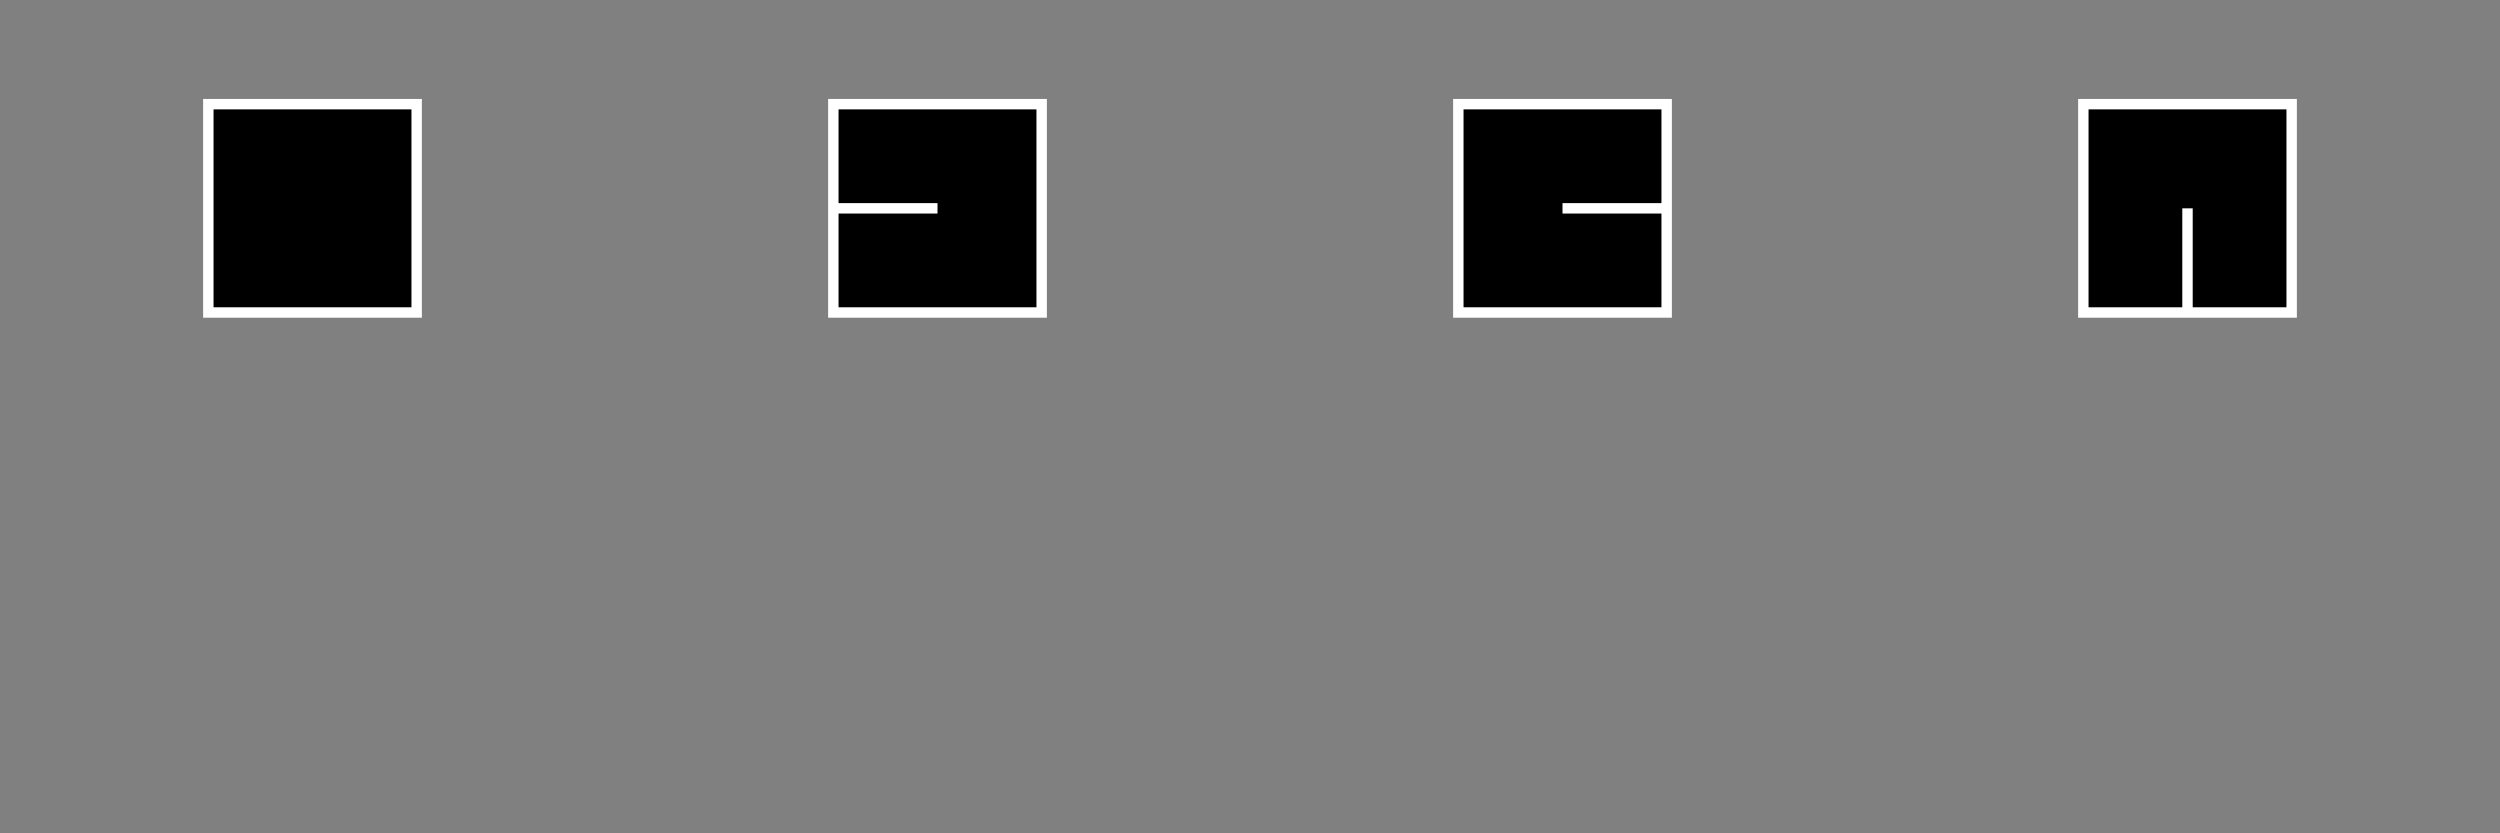 <svg xmlns="http://www.w3.org/2000/svg" width="1200" height="400"><rect width="100%" height="100%" fill="#808080" stroke="none"/><rect style="fill:#000;stroke-width:5;stroke:white" x="100.0" y="50" width="100" height="100"/><polyline style="fill:#000;stroke-width:5;stroke:white" points="250.0 200"/><line style="fill:#000;stroke-width:5;stroke:white" x1="150.0" y1="200" x2="150.0" y2="200"/><rect style="fill:#000;stroke-width:5;stroke:white" x="400.0" y="50" width="100" height="100"/><line style="fill:#000;stroke-width:5;stroke:white" x1="450.0" y1="100" x2="400.0" y2="100"/><polyline style="fill:#000;stroke-width:5;stroke:white" points="550.0 200"/><line style="fill:#000;stroke-width:5;stroke:white" x1="450.0" y1="200" x2="450.0" y2="200"/><rect style="fill:#000;stroke-width:5;stroke:white" x="700.0" y="50" width="100" height="100"/><line style="fill:#000;stroke-width:5;stroke:white" x1="750.0" y1="100" x2="800.0" y2="100"/><polyline style="fill:#000;stroke-width:5;stroke:white" points="850.0 200"/><line style="fill:#000;stroke-width:5;stroke:white" x1="750.0" y1="200" x2="750.0" y2="200"/><rect style="fill:#000;stroke-width:5;stroke:white" x="1000.0" y="50" width="100" height="100"/><line style="fill:#000;stroke-width:5;stroke:white" x1="1050.0" y1="100" x2="1050.0" y2="150"/><polyline style="fill:#000;stroke-width:5;stroke:white" points="1150.0 200"/><line style="fill:#000;stroke-width:5;stroke:white" x1="1050.0" y1="200" x2="1050.0" y2="200"/></svg>